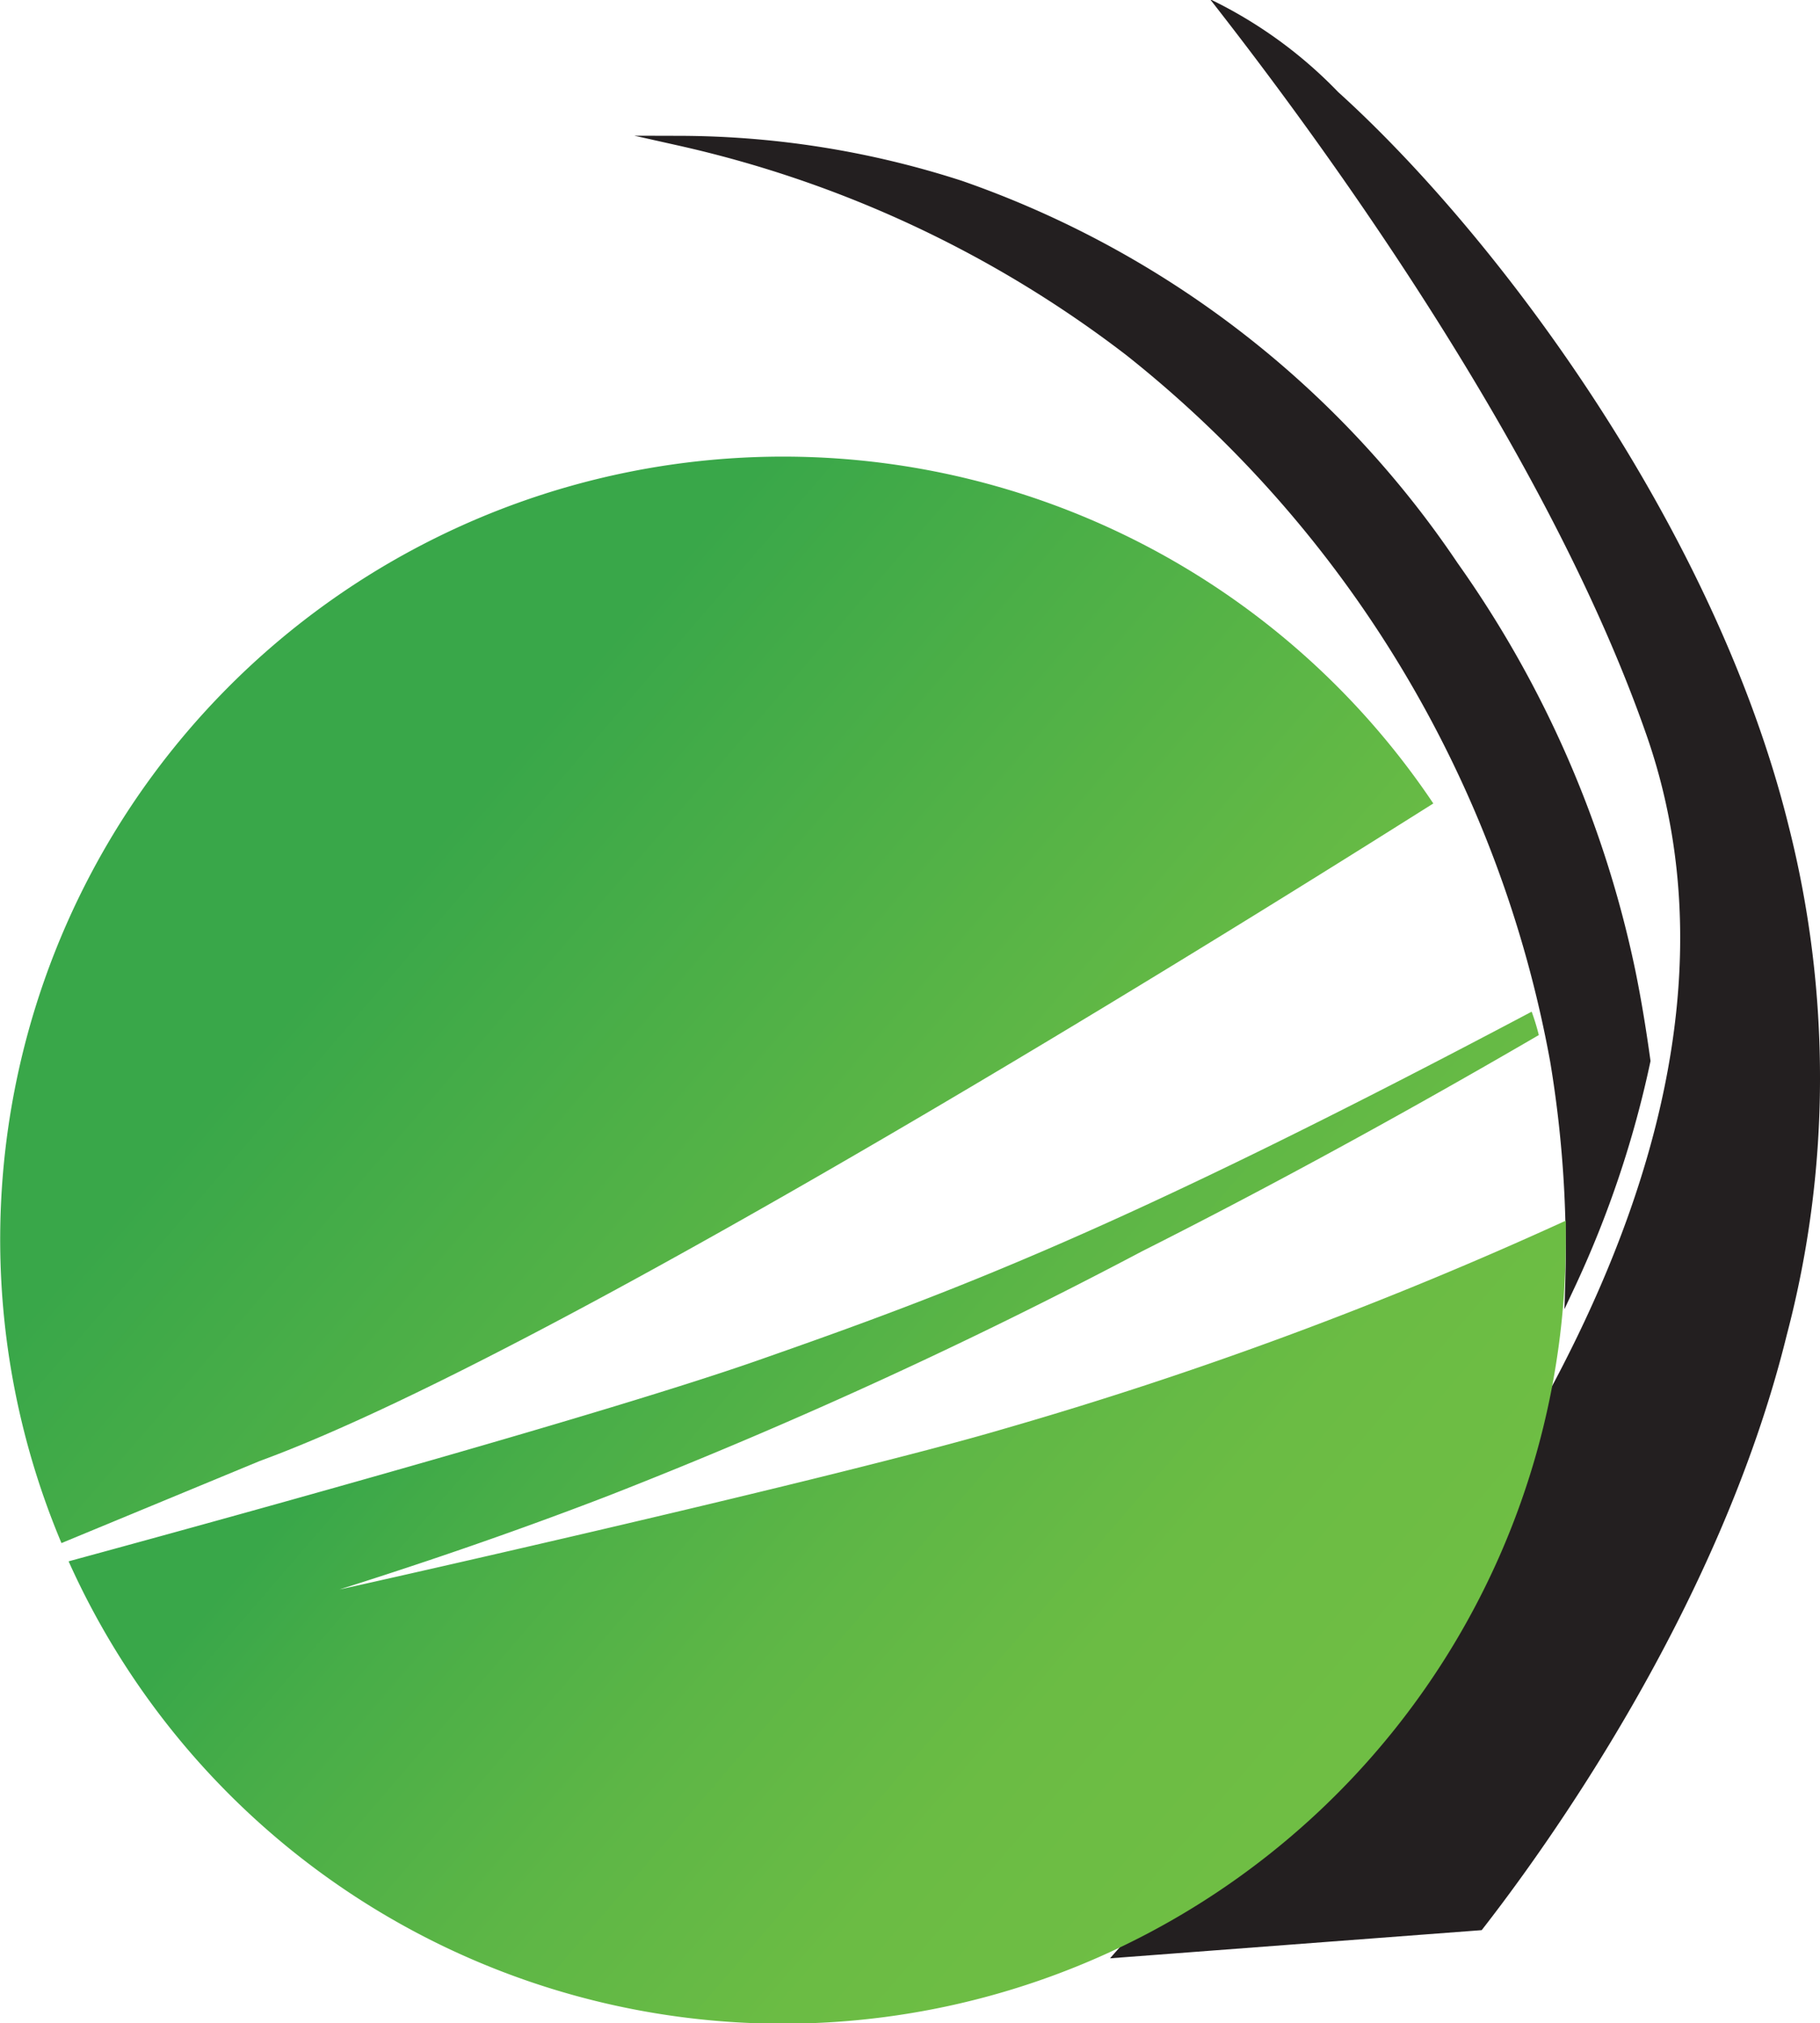 <svg id="Layer_1" data-name="Layer 1" xmlns="http://www.w3.org/2000/svg" xmlns:xlink="http://www.w3.org/1999/xlink" viewBox="0 0 45.89 51.02"><defs><style>.cls-1,.cls-2{fill:#231f20;}.cls-1{stroke:#231f20;stroke-miterlimit:10;stroke-width:0.25px;}.cls-3{fill:url(#linear-gradient);}.cls-4{fill:url(#linear-gradient-2);}</style><linearGradient id="linear-gradient" x1="49.27" y1="254.43" x2="68.18" y2="270.72" gradientUnits="userSpaceOnUse"><stop offset="0.14" stop-color="#39a749"/><stop offset="1" stop-color="#6fbe44"/></linearGradient><linearGradient id="linear-gradient-2" x1="53.51" y1="261.46" x2="74.8" y2="279.8" gradientUnits="userSpaceOnUse"><stop offset="0.14" stop-color="#39a749"/><stop offset="0.27" stop-color="#47ad48"/><stop offset="0.53" stop-color="#5db646"/><stop offset="0.77" stop-color="#6bbc44"/><stop offset="1" stop-color="#6fbe44"/></linearGradient></defs><path class="cls-1" d="M80.73,261.6A29.61,29.61,0,0,0,70,243.71a29,29,0,0,0-11.34-5.31,23.13,23.13,0,0,1,7.08,1.13,24.81,24.81,0,0,1,12.43,9.59,27.29,27.29,0,0,1,4.46,10.22c.16.78.28,1.54.38,2.26a26.16,26.16,0,0,1-1.9,5.66A29,29,0,0,0,80.73,261.6Z" transform="translate(-41.52 -234.85)"/><path class="cls-2" d="M87.41,262.06a25.38,25.38,0,0,1-.84,6.46c-1.7,6.91-6.13,13-7.69,15l-9.37.71c1-1.17,5.57-5.82,7.61-8.79,2.43-3.52,9.12-12.91,5.91-22.07-2.74-7.85-9.24-16.29-11-18.54a11.31,11.31,0,0,1,3.23,2.34c4.09,3.7,9.52,11.06,11.36,18.51A25.83,25.83,0,0,1,87.41,262.06Z" transform="translate(-41.52 -234.85)"/><path class="cls-3" d="M48.07,271.69l-5,2.07a19.74,19.74,0,0,1,34.59-18.65C75.23,256.64,56.05,268.77,48.07,271.69Z" transform="translate(-41.52 -234.85)"/><path class="cls-4" d="M81,266.13a19.74,19.74,0,0,1-37.75,8.09c5-1.36,13.63-3.76,17.33-5.05,5-1.75,9.17-3.31,19.56-8.81a5.76,5.76,0,0,1,.18.59c-3.95,2.3-7.36,4.12-10,5.45a130.5,130.5,0,0,1-13.47,6.17c-2.78,1.07-5.13,1.84-6.77,2.36.74-.16,12.62-2.83,16.75-4.05A101.83,101.83,0,0,0,81,265.63C81,265.8,81,266,81,266.13Z" transform="translate(-41.52 -234.85)"/></svg>